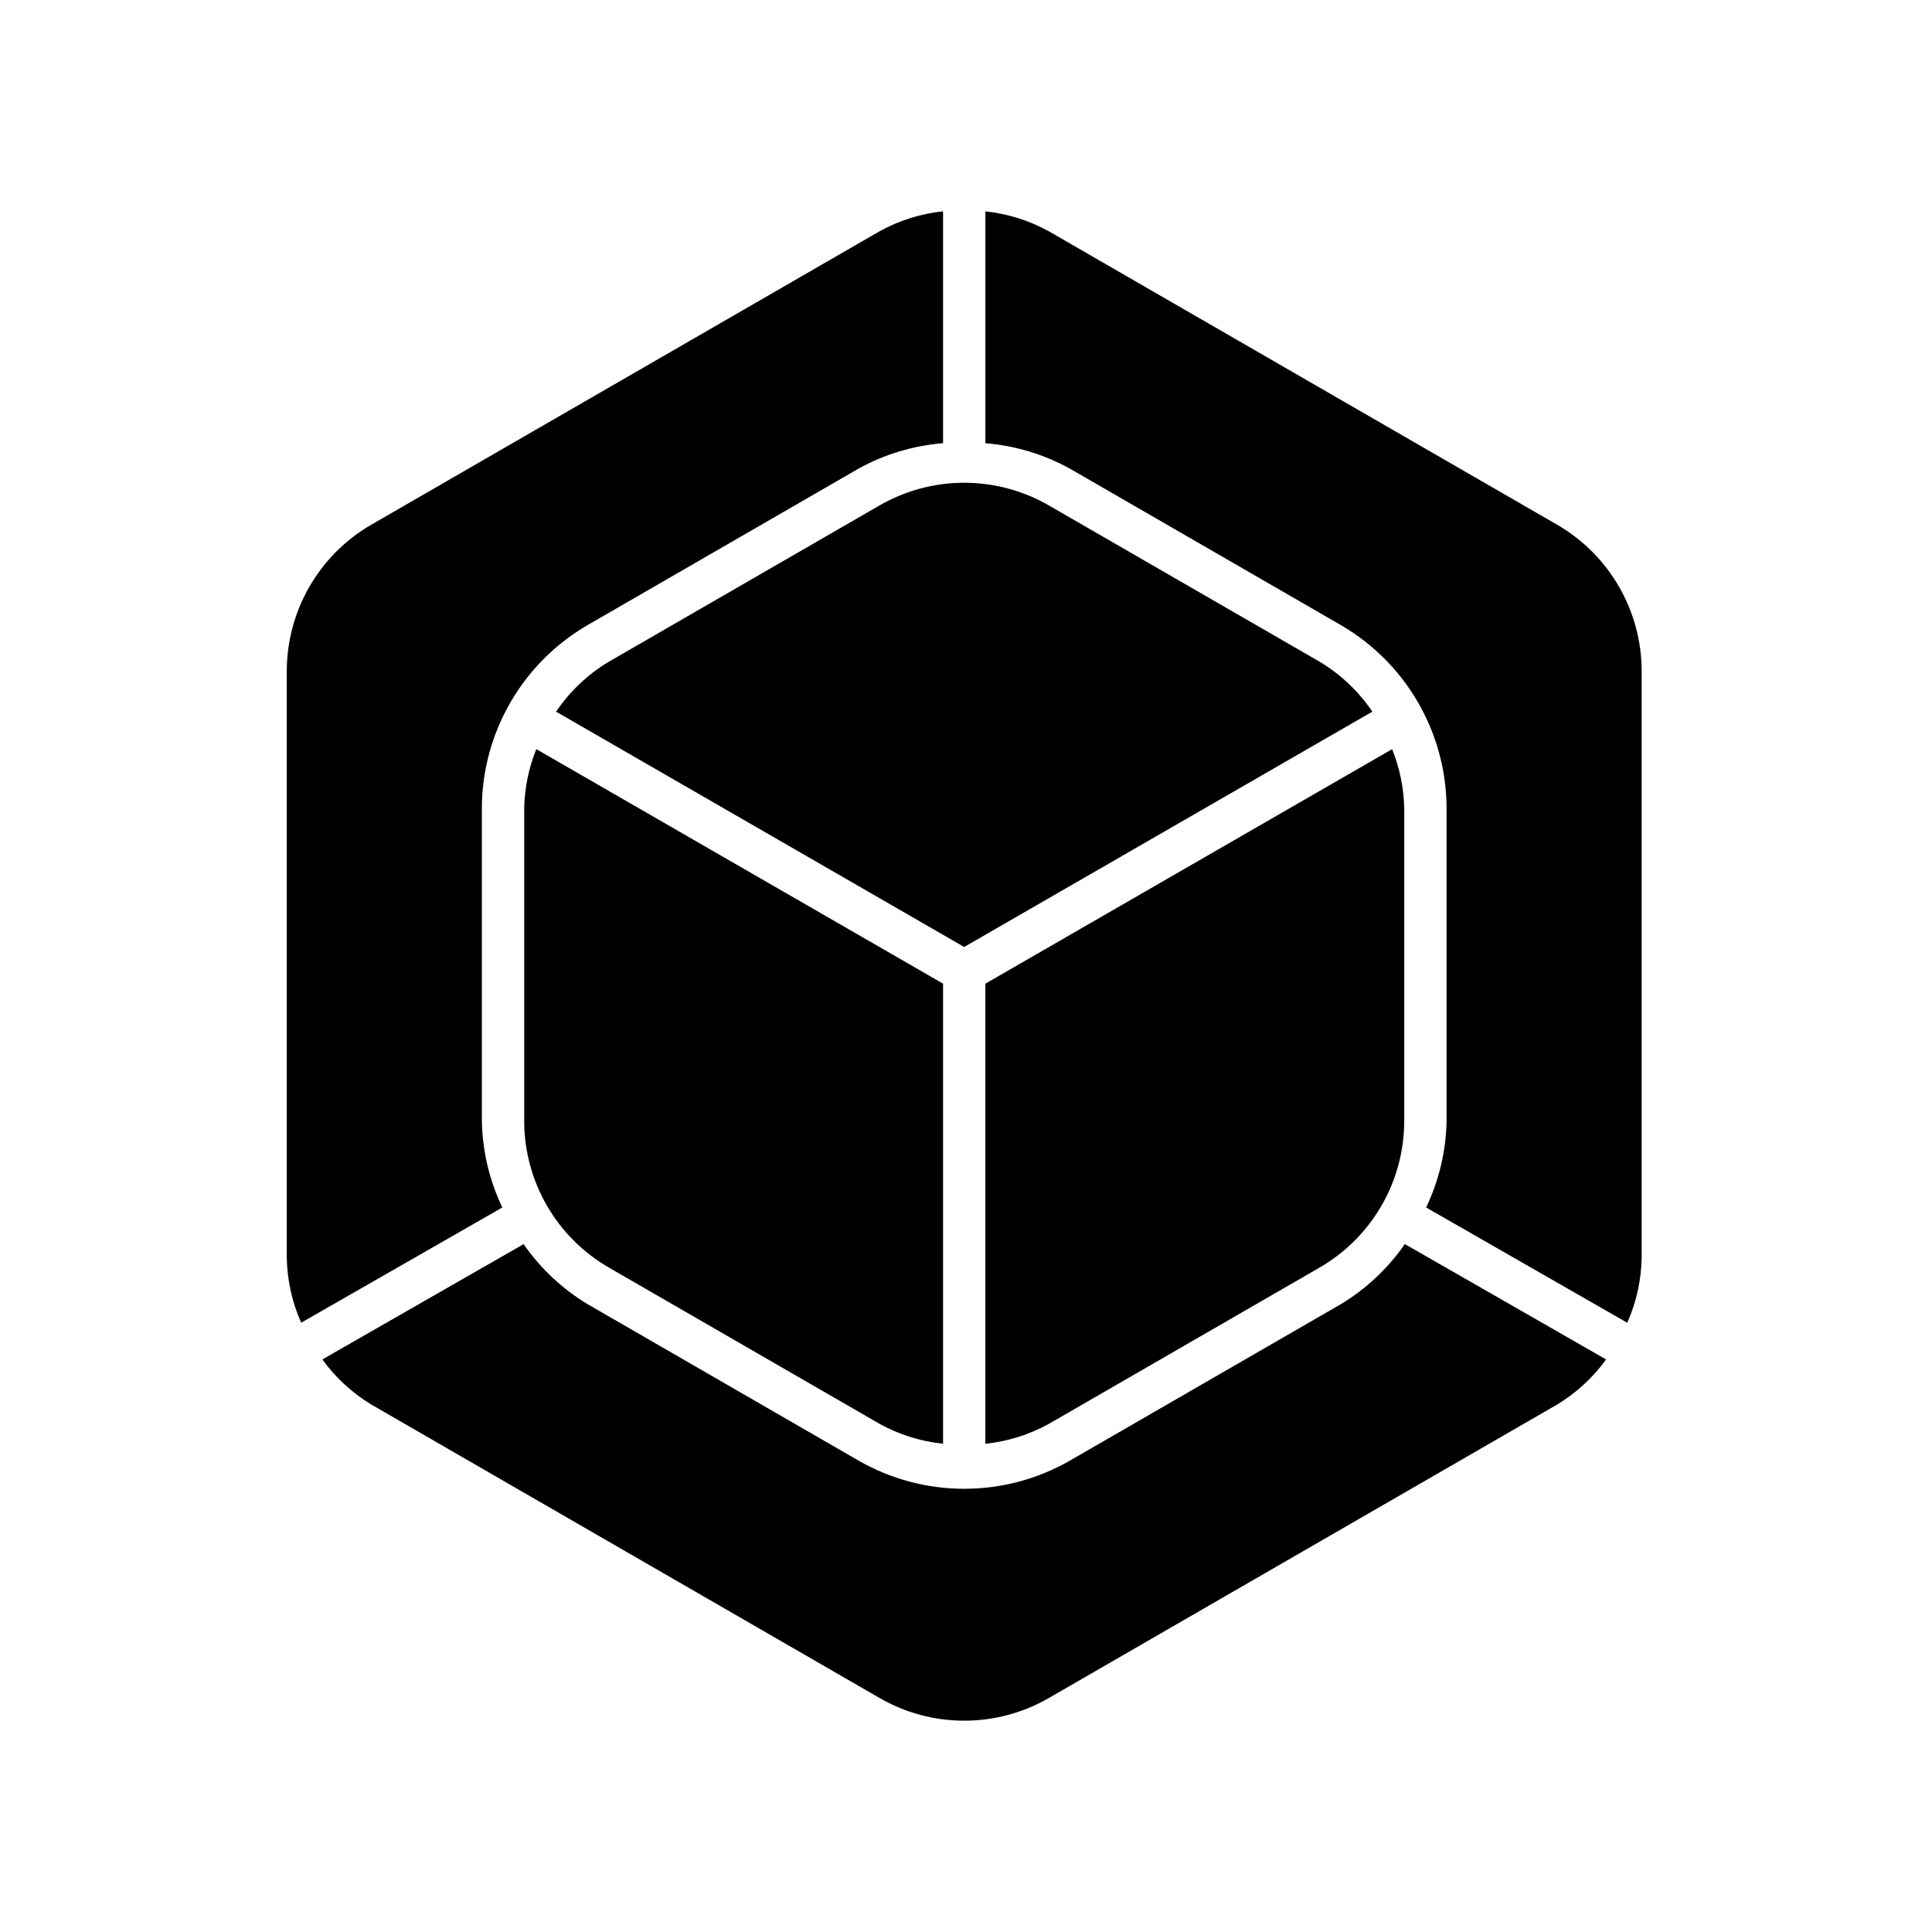 <svg width="256" height="256" viewBox="0 0 256 256" fill="none" xmlns="http://www.w3.org/2000/svg">
<path d="M181.843 94.297C180.025 91.607 177.637 89.347 174.851 87.677L138.981 66.973C135.569 65.004 131.7 63.967 127.761 63.967C123.822 63.967 119.952 65.004 116.541 66.973L80.676 87.679C77.888 89.349 75.503 91.608 73.685 94.3L127.759 125.479L181.843 94.297Z" fill="black"/>
<path d="M130.565 130.343V191.309V191.307C133.52 190.999 136.381 190.101 138.981 188.668L174.846 167.962C178.259 165.991 181.091 163.158 183.06 159.747C185.031 156.336 186.068 152.464 186.068 148.525V107.112C186.013 104.422 185.47 101.762 184.463 99.266L130.565 130.343Z" fill="black"/>
<path d="M71.063 99.264C70.056 101.76 69.513 104.42 69.459 107.11V148.524C69.459 152.463 70.495 156.334 72.466 159.746C74.434 163.157 77.267 165.989 80.68 167.96L116.545 188.666C119.145 190.099 122.006 190.997 124.961 191.305V130.339L71.063 99.264Z" fill="black"/>
<path d="M177.654 172.819L141.791 193.525C133.107 198.52 122.422 198.52 113.738 193.525L77.875 172.819C74.513 170.794 71.618 168.078 69.383 164.853L42.713 180.134C44.46 182.546 46.673 184.582 49.222 186.122L116.545 224.993C119.956 226.963 123.826 228 127.764 228C131.703 228 135.573 226.963 138.984 224.993L206.307 186.122C208.856 184.584 211.071 182.546 212.816 180.134L186.146 164.845C183.911 168.074 181.016 170.792 177.654 172.819V172.819Z" fill="black"/>
<path d="M63.849 148.52V107.116C63.868 97.098 69.209 87.845 77.875 82.818L113.738 62.109C117.195 60.195 121.021 59.041 124.96 58.726V28C122.005 28.31 119.144 29.21 116.545 30.647L49.222 69.511C45.81 71.48 42.976 74.313 41.007 77.726C39.037 81.137 38 85.007 38 88.946V166.684C38.058 169.643 38.706 172.562 39.908 175.267L66.56 159.997C64.845 156.41 63.921 152.495 63.849 148.518L63.849 148.52Z" fill="black"/>
<path d="M217.528 88.949C217.528 85.01 216.491 81.14 214.521 77.729C212.552 74.316 209.718 71.483 206.306 69.515L138.983 30.65C136.384 29.215 133.523 28.317 130.568 28.009V58.729C134.507 59.044 138.333 60.198 141.79 62.112L177.655 82.818H177.653C186.32 87.845 191.66 97.098 191.679 107.116V148.52C191.608 152.495 190.683 156.41 188.968 159.997L215.62 175.273C216.822 172.568 217.47 169.649 217.528 166.69L217.528 88.949Z" fill="black"/>
</svg>
